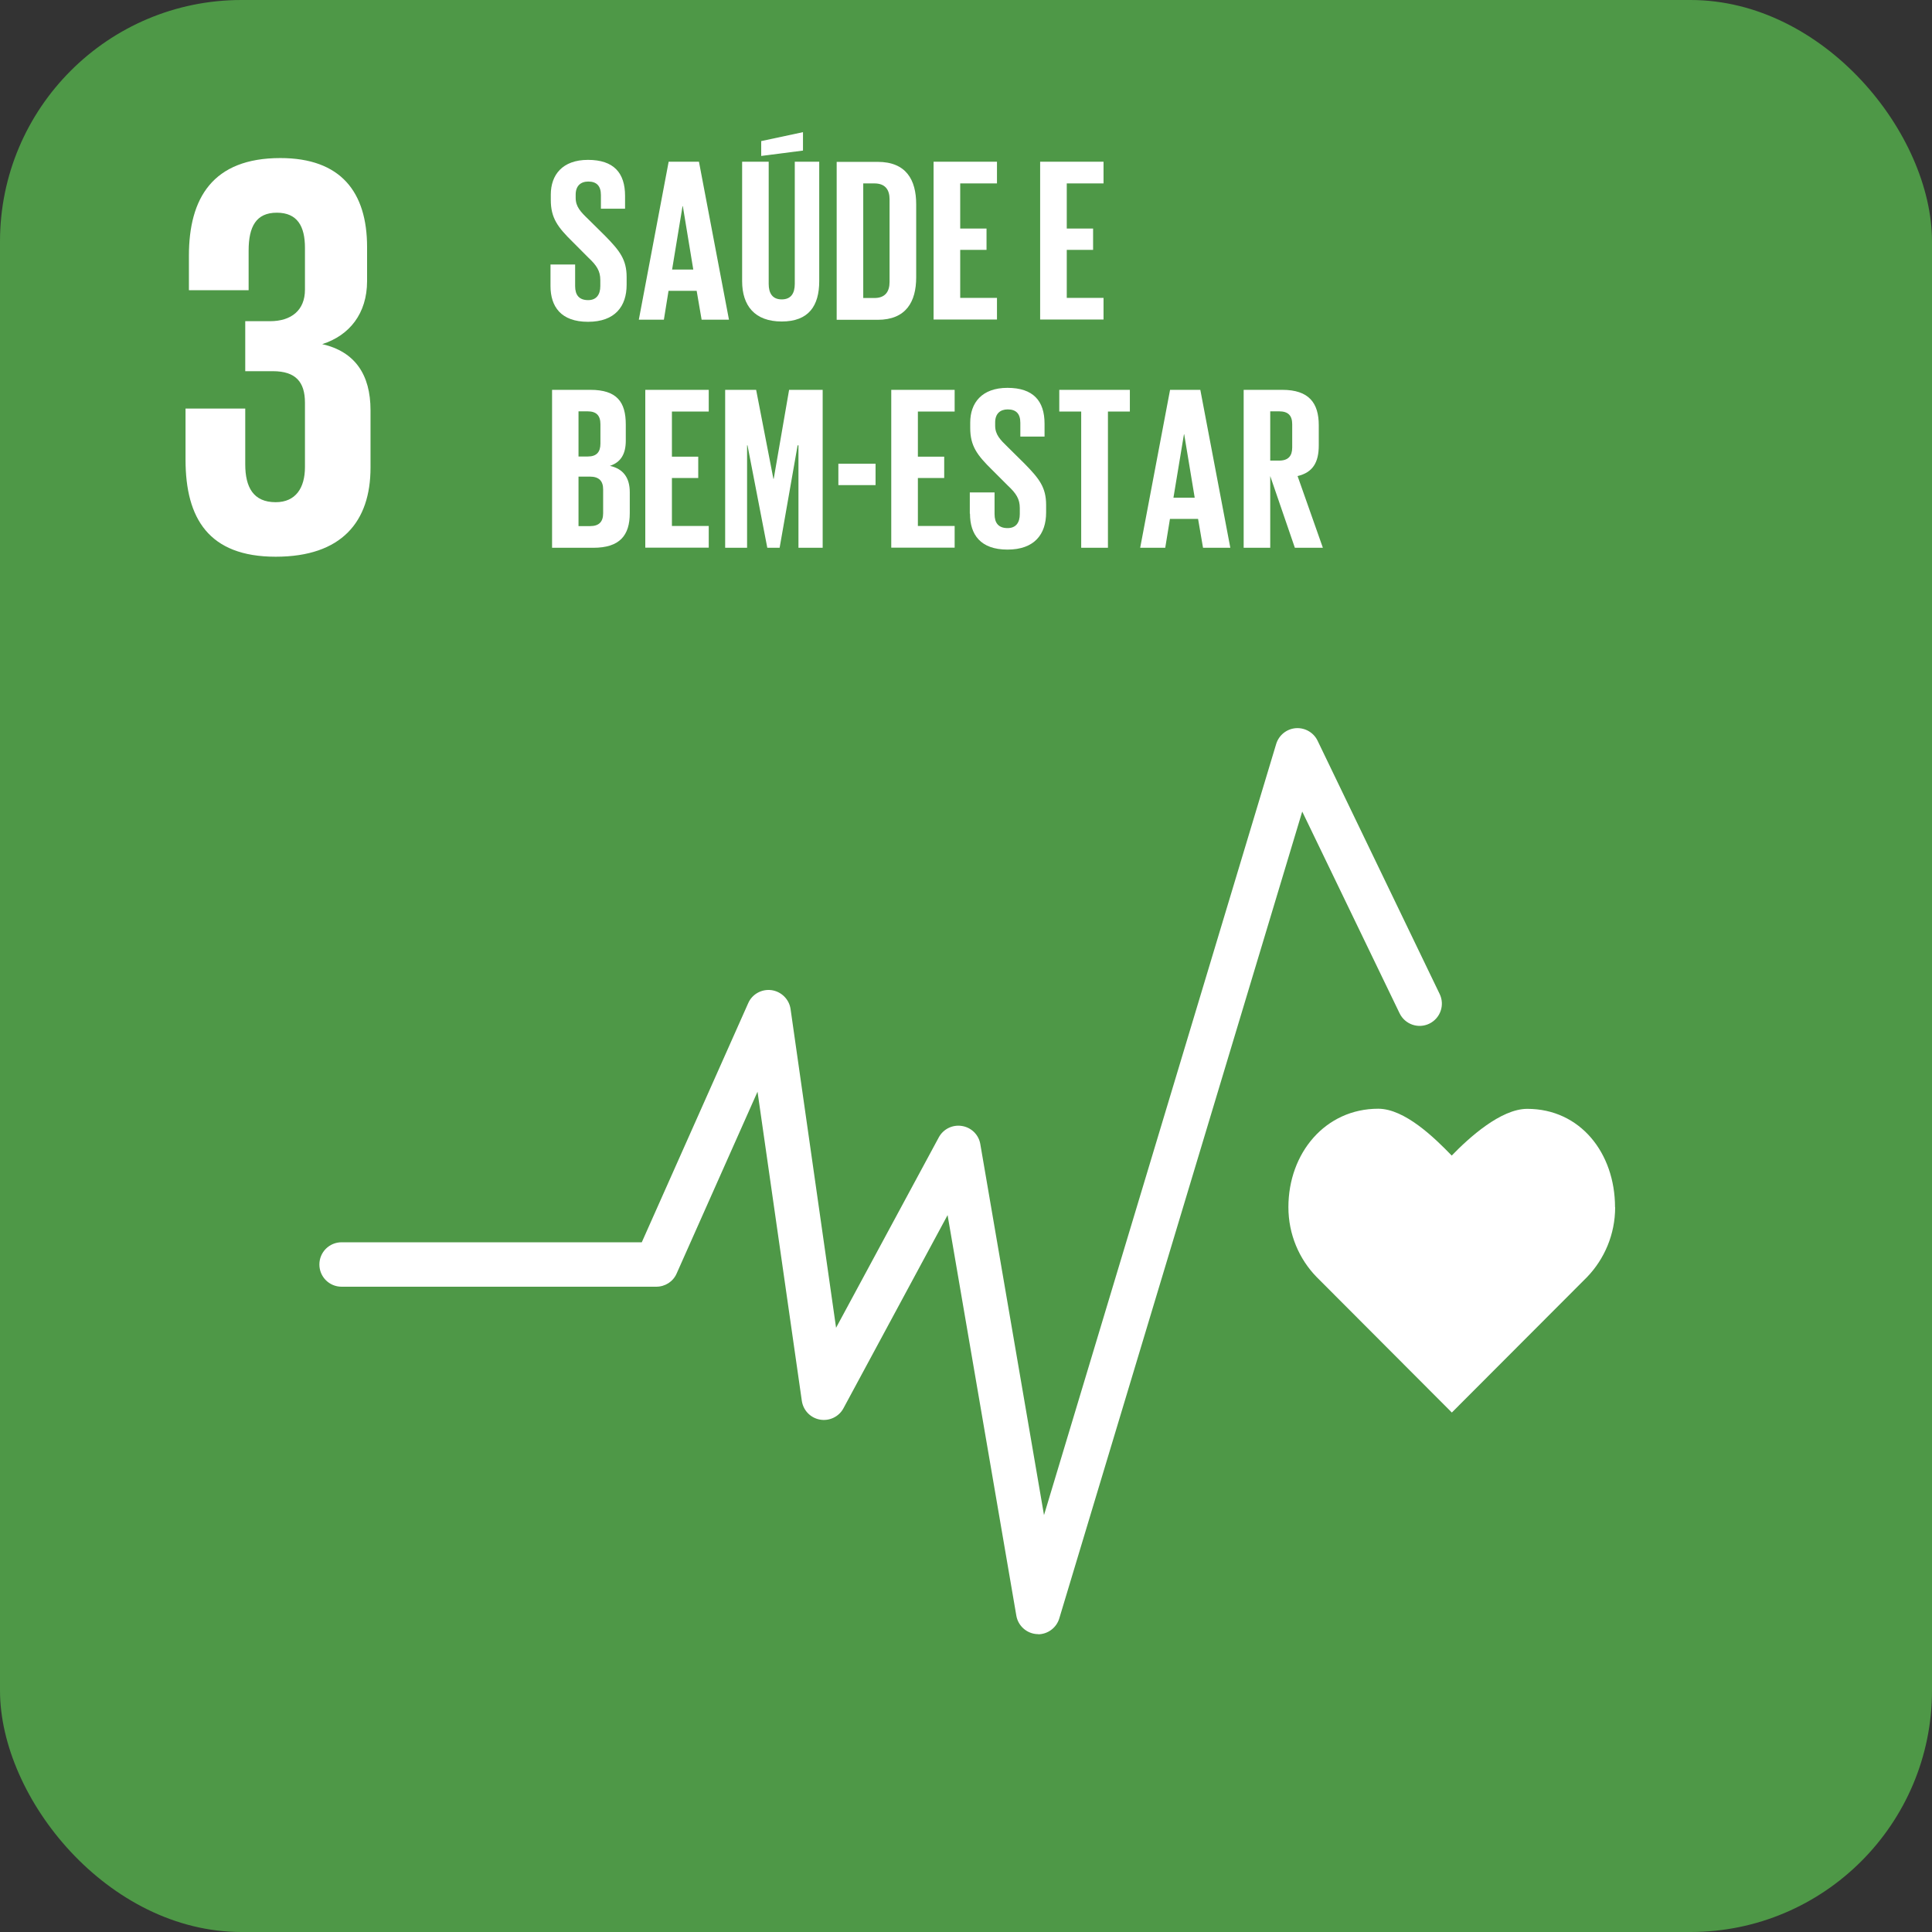 <svg width="32" height="32" viewBox="0 0 32 32" fill="none" xmlns="http://www.w3.org/2000/svg">
<rect x="0" y="0" width="32" height="32" fill="#333333" stroke="none"/>
<g clip-path="url(#clip0_4014_93522)">
<path d="M32 0H0V32H32V0Z" fill="#4E9847"/>
<path d="M4.566 9.221C5.661 9.221 6.137 8.639 6.137 7.746V6.795C6.137 6.204 5.879 5.824 5.337 5.7C5.785 5.557 6.08 5.196 6.08 4.655V4.092C6.08 3.178 5.642 2.618 4.643 2.618C3.521 2.618 3.129 3.284 3.129 4.235V4.807H4.118V4.151C4.118 3.752 4.243 3.523 4.585 3.523C4.927 3.523 5.051 3.75 5.051 4.104V4.798C5.051 5.14 4.824 5.32 4.472 5.32H4.062V6.148H4.519C4.899 6.148 5.051 6.328 5.051 6.67V7.737C5.051 8.079 4.899 8.318 4.566 8.318C4.196 8.318 4.062 8.07 4.062 7.69V6.767H3.073V7.613C3.073 8.592 3.462 9.221 4.566 9.221Z" fill="white"/>
<path d="M26.75 19.997C26.75 19.097 26.173 18.366 25.296 18.366C24.858 18.366 24.331 18.844 24.045 19.14C23.759 18.844 23.266 18.364 22.828 18.364C21.954 18.364 21.34 19.095 21.34 19.995C21.34 20.445 21.518 20.853 21.804 21.148L24.047 23.396L26.288 21.151C26.574 20.853 26.752 20.445 26.752 19.995" fill="white"/>
<path d="M17.198 27.066C17.198 27.066 17.184 27.066 17.174 27.066C17.003 27.055 16.863 26.928 16.834 26.762L15.695 20.126L13.97 23.326C13.895 23.466 13.736 23.541 13.581 23.513C13.424 23.485 13.305 23.361 13.281 23.204L12.547 18.082L11.207 21.094C11.148 21.228 11.017 21.312 10.869 21.312H5.658C5.454 21.312 5.29 21.148 5.29 20.944C5.29 20.74 5.454 20.576 5.658 20.576H10.63L12.393 16.615C12.458 16.465 12.618 16.378 12.779 16.4C12.941 16.423 13.07 16.55 13.094 16.711L13.848 21.992L15.55 18.837C15.625 18.699 15.78 18.624 15.934 18.65C16.089 18.675 16.211 18.795 16.237 18.95L17.292 25.095L21.138 12.321C21.183 12.176 21.311 12.073 21.462 12.061C21.614 12.05 21.757 12.132 21.823 12.268L23.845 16.463C23.934 16.646 23.857 16.866 23.674 16.955C23.491 17.044 23.271 16.967 23.182 16.784L21.569 13.442L17.545 26.806C17.498 26.963 17.352 27.069 17.193 27.069" fill="white"/>
<path d="M9.118 4.732V4.381H9.526V4.739C9.526 4.887 9.592 4.971 9.742 4.971C9.88 4.971 9.943 4.877 9.943 4.739V4.638C9.943 4.488 9.882 4.395 9.746 4.268L9.489 4.01C9.238 3.764 9.123 3.612 9.123 3.312V3.223C9.123 2.899 9.313 2.648 9.739 2.648C10.166 2.648 10.353 2.864 10.353 3.244V3.457H9.953V3.23C9.953 3.08 9.882 3.007 9.744 3.007C9.62 3.007 9.535 3.077 9.535 3.223V3.277C9.535 3.424 9.617 3.509 9.744 3.631L10.025 3.909C10.264 4.153 10.379 4.299 10.379 4.589V4.716C10.379 5.074 10.187 5.33 9.739 5.33C9.292 5.33 9.118 5.079 9.118 4.737V4.732Z" fill="white"/>
<path d="M10.581 5.295L11.075 2.679H11.577L12.074 5.295H11.621L11.539 4.817H11.073L10.996 5.295H10.578H10.581ZM11.132 4.465H11.483L11.31 3.415H11.305L11.132 4.465Z" fill="white"/>
<path d="M13.569 2.679V4.657C13.569 5.063 13.396 5.325 12.948 5.325C12.501 5.325 12.292 5.063 12.292 4.657V2.679H12.732V4.702C12.732 4.856 12.793 4.959 12.948 4.959C13.103 4.959 13.164 4.856 13.164 4.702V2.679H13.569ZM13.3 2.494L12.608 2.583V2.337L13.3 2.189V2.494Z" fill="white"/>
<path d="M15.175 3.382V4.594C15.175 4.995 15.009 5.297 14.537 5.297H13.858V2.681H14.537C15.009 2.681 15.175 2.979 15.175 3.384V3.382ZM14.483 4.936C14.664 4.936 14.734 4.828 14.734 4.669V3.3C14.734 3.145 14.664 3.038 14.483 3.038H14.298V4.936H14.483Z" fill="white"/>
<path d="M15.463 2.679H16.513V3.038H15.904V3.785H16.34V4.139H15.904V4.934H16.513V5.292H15.463V2.677V2.679Z" fill="white"/>
<path d="M17.228 2.679H18.278V3.038H17.669V3.785H18.105V4.139H17.669V4.934H18.278V5.292H17.228V2.677V2.679Z" fill="white"/>
<path d="M9.141 6.457H9.779C10.22 6.457 10.365 6.661 10.365 7.031V7.299C10.365 7.519 10.283 7.657 10.102 7.716C10.323 7.765 10.431 7.913 10.431 8.152V8.499C10.431 8.869 10.264 9.073 9.826 9.073H9.144V6.457H9.141ZM9.582 7.561H9.737C9.88 7.561 9.945 7.488 9.945 7.348V7.027C9.945 6.884 9.88 6.813 9.732 6.813H9.582V7.559V7.561ZM9.582 7.896V8.714H9.774C9.922 8.714 9.99 8.642 9.99 8.501V8.107C9.99 7.969 9.924 7.894 9.77 7.894H9.58L9.582 7.896Z" fill="white"/>
<path d="M10.688 6.457H11.739V6.816H11.129V7.564H11.565V7.917H11.129V8.712H11.739V9.071H10.688V6.455V6.457Z" fill="white"/>
<path d="M13.222 7.376H13.211L12.913 9.073H12.709L12.381 7.376H12.374V9.073H12.011V6.457H12.524L12.81 7.931H12.815L13.07 6.457H13.626V9.073H13.225V7.376H13.222Z" fill="white"/>
<path d="M13.886 7.681H14.502V8.035H13.886V7.681Z" fill="white"/>
<path d="M14.762 6.457H15.812V6.816H15.203V7.564H15.639V7.917H15.203V8.712H15.812V9.071H14.762V6.455V6.457Z" fill="white"/>
<path d="M16.063 8.508V8.156H16.473V8.515C16.473 8.663 16.539 8.747 16.689 8.747C16.827 8.747 16.891 8.656 16.891 8.515V8.414C16.891 8.264 16.83 8.171 16.694 8.044L16.436 7.786C16.185 7.54 16.07 7.388 16.07 7.088V6.999C16.07 6.675 16.26 6.424 16.687 6.424C17.113 6.424 17.301 6.64 17.301 7.017V7.231H16.9V7.003C16.9 6.853 16.83 6.781 16.691 6.781C16.567 6.781 16.483 6.851 16.483 6.996V7.05C16.483 7.198 16.565 7.282 16.691 7.404L16.973 7.683C17.212 7.927 17.327 8.072 17.327 8.363V8.489C17.327 8.848 17.134 9.103 16.687 9.103C16.239 9.103 16.066 8.853 16.066 8.508H16.063Z" fill="white"/>
<path d="M17.545 6.457H18.714V6.816H18.351V9.073H17.908V6.816H17.545V6.457Z" fill="white"/>
<path d="M18.885 9.073L19.38 6.457H19.881L20.378 9.073H19.926L19.844 8.595H19.378L19.3 9.073H18.883H18.885ZM19.436 8.243H19.788L19.614 7.193H19.61L19.436 8.243Z" fill="white"/>
<path d="M21.039 7.873V9.073H20.599V6.457H21.239C21.682 6.457 21.843 6.677 21.843 7.043V7.378C21.843 7.66 21.743 7.826 21.492 7.885L21.911 9.073H21.447L21.035 7.873H21.039ZM21.039 6.816V7.629H21.187C21.337 7.629 21.403 7.552 21.403 7.413V7.027C21.403 6.884 21.337 6.813 21.187 6.813H21.039V6.816Z" fill="white"/>
</g>
<defs>
<clipPath id="clip0_4014_93522">
<rect width="32" height="32" rx="4" fill="white"/>
</clipPath>
</defs>
</svg>
